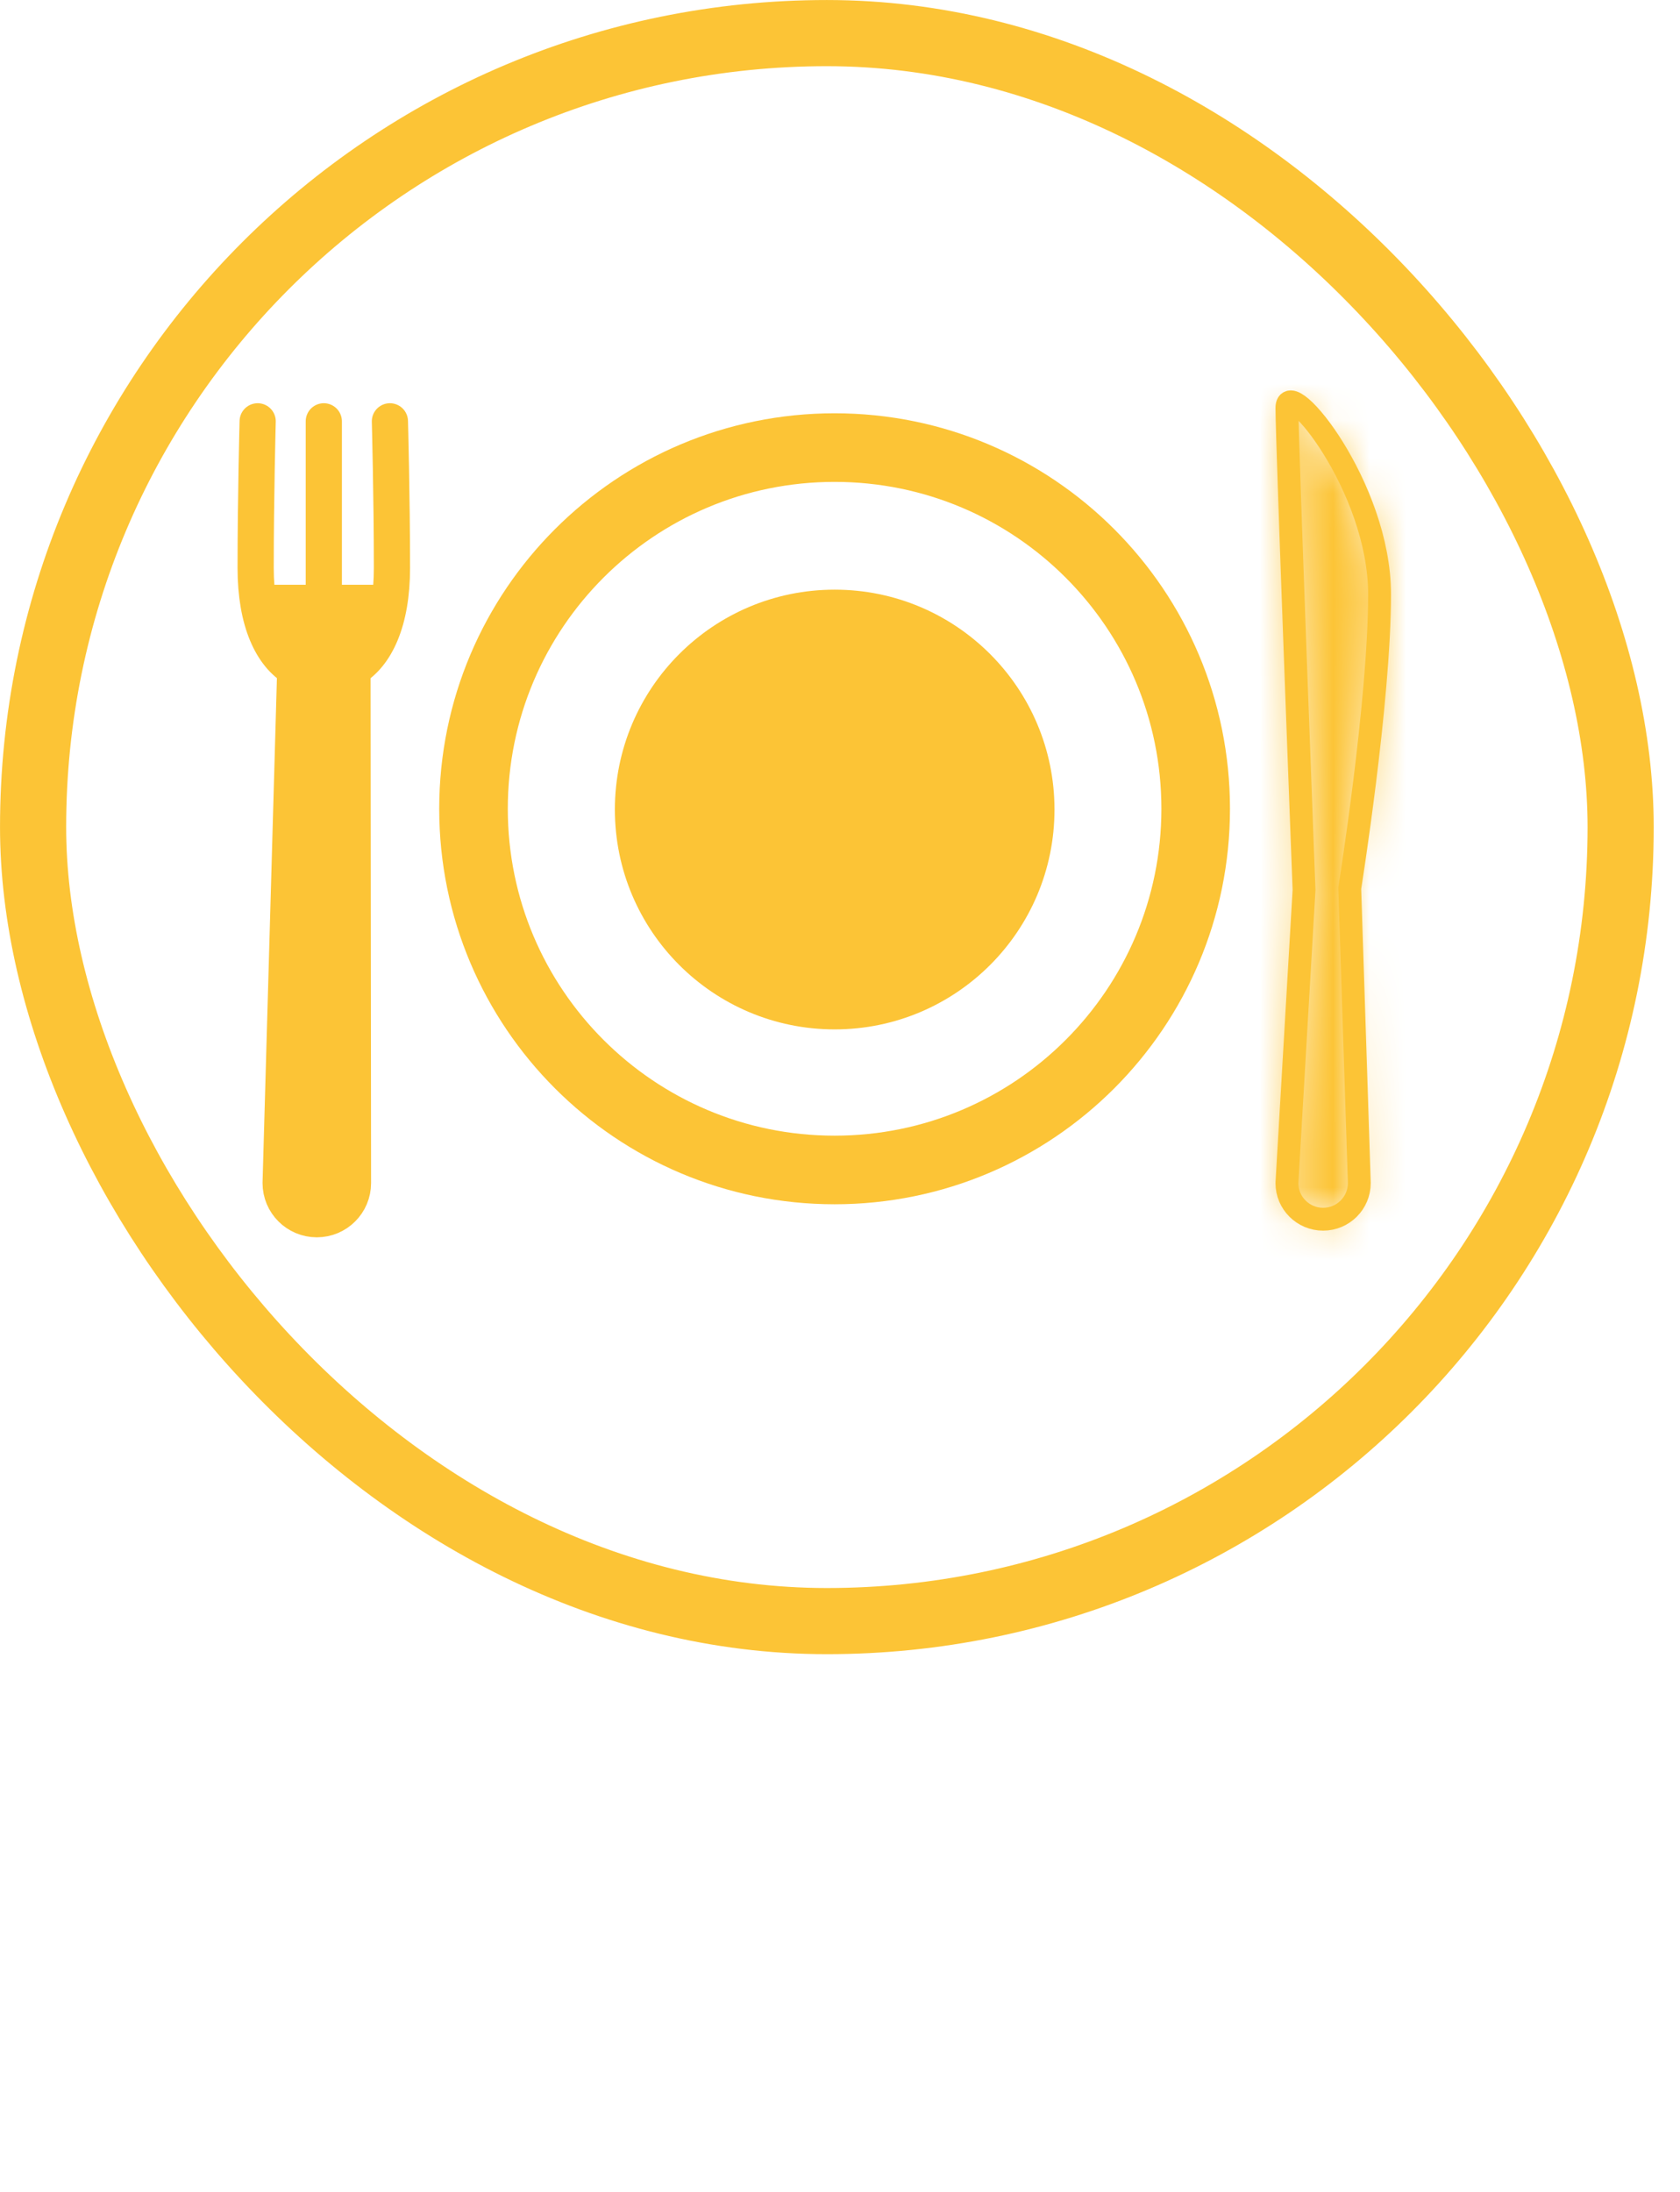 <svg width="46" height="60" viewBox="0 0 46 60" fill="none" xmlns="http://www.w3.org/2000/svg">
<rect x="0.906" y="0.906" width="43.469" height="43.469" rx="21.735" stroke="#FCC436" stroke-width="1.811"/>
<path d="M37.774 16.267C37.774 13.323 35.237 10.243 35.237 11.167C35.237 12.091 35.706 24.36 35.706 24.36L35.237 32.384C35.237 32.931 35.681 33.374 36.228 33.374C36.775 33.374 37.219 32.931 37.219 32.384L36.957 24.314C36.957 24.314 37.774 19.212 37.774 16.267Z" stroke="#FCC436" stroke-width="0.626" stroke-miterlimit="10"/>
<mask id="path-3-inside-1_15_1116" fill="white">
<path d="M37.774 16.267C37.774 13.323 35.237 10.243 35.237 11.167C35.237 12.091 35.706 24.36 35.706 24.36L35.237 32.384C35.237 32.931 35.681 33.374 36.228 33.374C36.775 33.374 37.219 32.931 37.219 32.384L36.957 24.314C36.957 24.314 37.774 19.212 37.774 16.267Z"/>
</mask>
<path d="M35.706 24.36L38.83 24.543L38.839 24.392L38.833 24.241L35.706 24.36ZM35.237 32.384L32.113 32.201L32.108 32.292V32.384H35.237ZM37.219 32.384H40.348V32.333L40.346 32.282L37.219 32.384ZM36.957 24.314L33.867 23.819L33.819 24.116L33.829 24.416L36.957 24.314ZM40.903 16.267C40.903 13.997 39.968 11.913 39.165 10.617C38.77 9.98 38.257 9.29 37.676 8.789C37.519 8.654 37.289 8.474 36.998 8.311C36.757 8.176 36.189 7.889 35.416 7.871C34.437 7.849 33.352 8.283 32.673 9.286C32.145 10.068 32.108 10.848 32.108 11.167H38.367C38.367 11.37 38.349 12.066 37.858 12.793C37.217 13.741 36.186 14.149 35.276 14.129C34.572 14.113 34.089 13.855 33.944 13.774C33.749 13.665 33.629 13.564 33.591 13.531C33.486 13.44 33.607 13.53 33.846 13.916C34.311 14.666 34.644 15.594 34.644 16.267H40.903ZM32.108 11.167C32.108 11.705 32.229 15.099 32.344 18.225C32.403 19.818 32.462 21.381 32.506 22.547C32.528 23.13 32.546 23.613 32.559 23.95C32.565 24.119 32.57 24.251 32.574 24.341C32.575 24.387 32.577 24.421 32.578 24.445C32.578 24.456 32.578 24.465 32.579 24.471C32.579 24.474 32.579 24.476 32.579 24.478C32.579 24.478 32.579 24.479 32.579 24.479C32.579 24.48 32.579 24.48 32.579 24.48C32.579 24.48 32.579 24.48 35.706 24.36C38.833 24.241 38.833 24.241 38.833 24.241C38.833 24.24 38.833 24.24 38.833 24.24C38.833 24.24 38.833 24.239 38.833 24.238C38.833 24.237 38.833 24.235 38.833 24.232C38.833 24.226 38.833 24.217 38.832 24.206C38.831 24.182 38.83 24.148 38.828 24.103C38.825 24.013 38.82 23.881 38.813 23.712C38.8 23.375 38.782 22.893 38.76 22.311C38.716 21.146 38.658 19.585 38.599 17.995C38.54 16.404 38.482 14.787 38.438 13.511C38.416 12.872 38.398 12.322 38.385 11.904C38.379 11.695 38.374 11.523 38.371 11.391C38.369 11.325 38.368 11.272 38.367 11.231C38.367 11.21 38.367 11.195 38.367 11.183C38.367 11.171 38.367 11.166 38.367 11.167H32.108ZM32.582 24.178L32.113 32.201L38.361 32.566L38.83 24.543L32.582 24.178ZM32.108 32.384C32.108 34.659 33.952 36.504 36.228 36.504V30.245C37.409 30.245 38.367 31.203 38.367 32.384H32.108ZM36.228 36.504C38.503 36.504 40.348 34.659 40.348 32.384H34.089C34.089 31.203 35.047 30.245 36.228 30.245V36.504ZM40.346 32.282L40.084 24.213L33.829 24.416L34.091 32.485L40.346 32.282ZM36.957 24.314C40.047 24.809 40.047 24.809 40.047 24.809C40.047 24.809 40.047 24.808 40.047 24.808C40.047 24.808 40.047 24.808 40.047 24.807C40.047 24.806 40.047 24.805 40.048 24.803C40.048 24.8 40.049 24.795 40.05 24.79C40.052 24.779 40.054 24.762 40.057 24.742C40.064 24.701 40.073 24.641 40.085 24.565C40.108 24.413 40.141 24.194 40.181 23.923C40.26 23.383 40.365 22.63 40.471 21.781C40.676 20.127 40.903 17.949 40.903 16.267H34.644C34.644 17.53 34.462 19.375 34.26 21.009C34.161 21.803 34.062 22.511 33.988 23.019C33.951 23.272 33.92 23.475 33.899 23.613C33.888 23.683 33.88 23.736 33.874 23.77C33.871 23.788 33.869 23.801 33.868 23.809C33.867 23.813 33.867 23.816 33.867 23.818C33.867 23.819 33.867 23.819 33.867 23.82C33.867 23.82 33.866 23.82 33.866 23.82C33.866 23.82 33.867 23.82 33.867 23.82C33.867 23.82 33.867 23.819 36.957 24.314Z" fill="#FCC436" mask="url(#path-3-inside-1_15_1116)"/>
<path d="M10.676 11.533C10.676 11.533 10.732 13.593 10.732 15.549C10.732 17.016 10.286 17.937 9.651 18.306L9.665 32.384C9.665 32.931 9.222 33.374 8.675 33.374C8.127 33.374 7.684 32.931 7.684 32.384L8.085 18.309C7.448 17.942 7 17.02 7 15.549C7 13.593 7.055 11.533 7.055 11.533" stroke="#FCC436" stroke-width="0.991" stroke-miterlimit="10" stroke-linecap="round" stroke-linejoin="round"/>
<path d="M8.866 11.533V16.282" stroke="#FCC436" stroke-width="0.991" stroke-miterlimit="10" stroke-linecap="round" stroke-linejoin="round"/>
<path d="M22.852 32.026C28.313 32.026 32.739 27.599 32.739 22.139C32.739 16.678 28.313 12.252 22.852 12.252C17.392 12.252 12.965 16.678 12.965 22.139C12.965 27.599 17.392 32.026 22.852 32.026Z" stroke="#FCC436" stroke-width="1.878" stroke-miterlimit="10" stroke-linecap="round" stroke-linejoin="round"/>
<path d="M22.854 28.178C26.178 28.178 28.873 25.484 28.873 22.16C28.873 18.835 26.178 16.141 22.854 16.141C19.53 16.141 16.836 18.835 16.836 22.16C16.836 25.484 19.53 28.178 22.854 28.178Z" fill="#FCC436"/>
<path d="M7 16.007H10.755L10.13 18.511L9.842 32.307C9.828 32.988 9.272 33.532 8.591 33.532C7.889 33.532 7.325 32.956 7.34 32.255L7.626 18.511L7 16.007Z" fill="#FCC436"/>
</svg>
